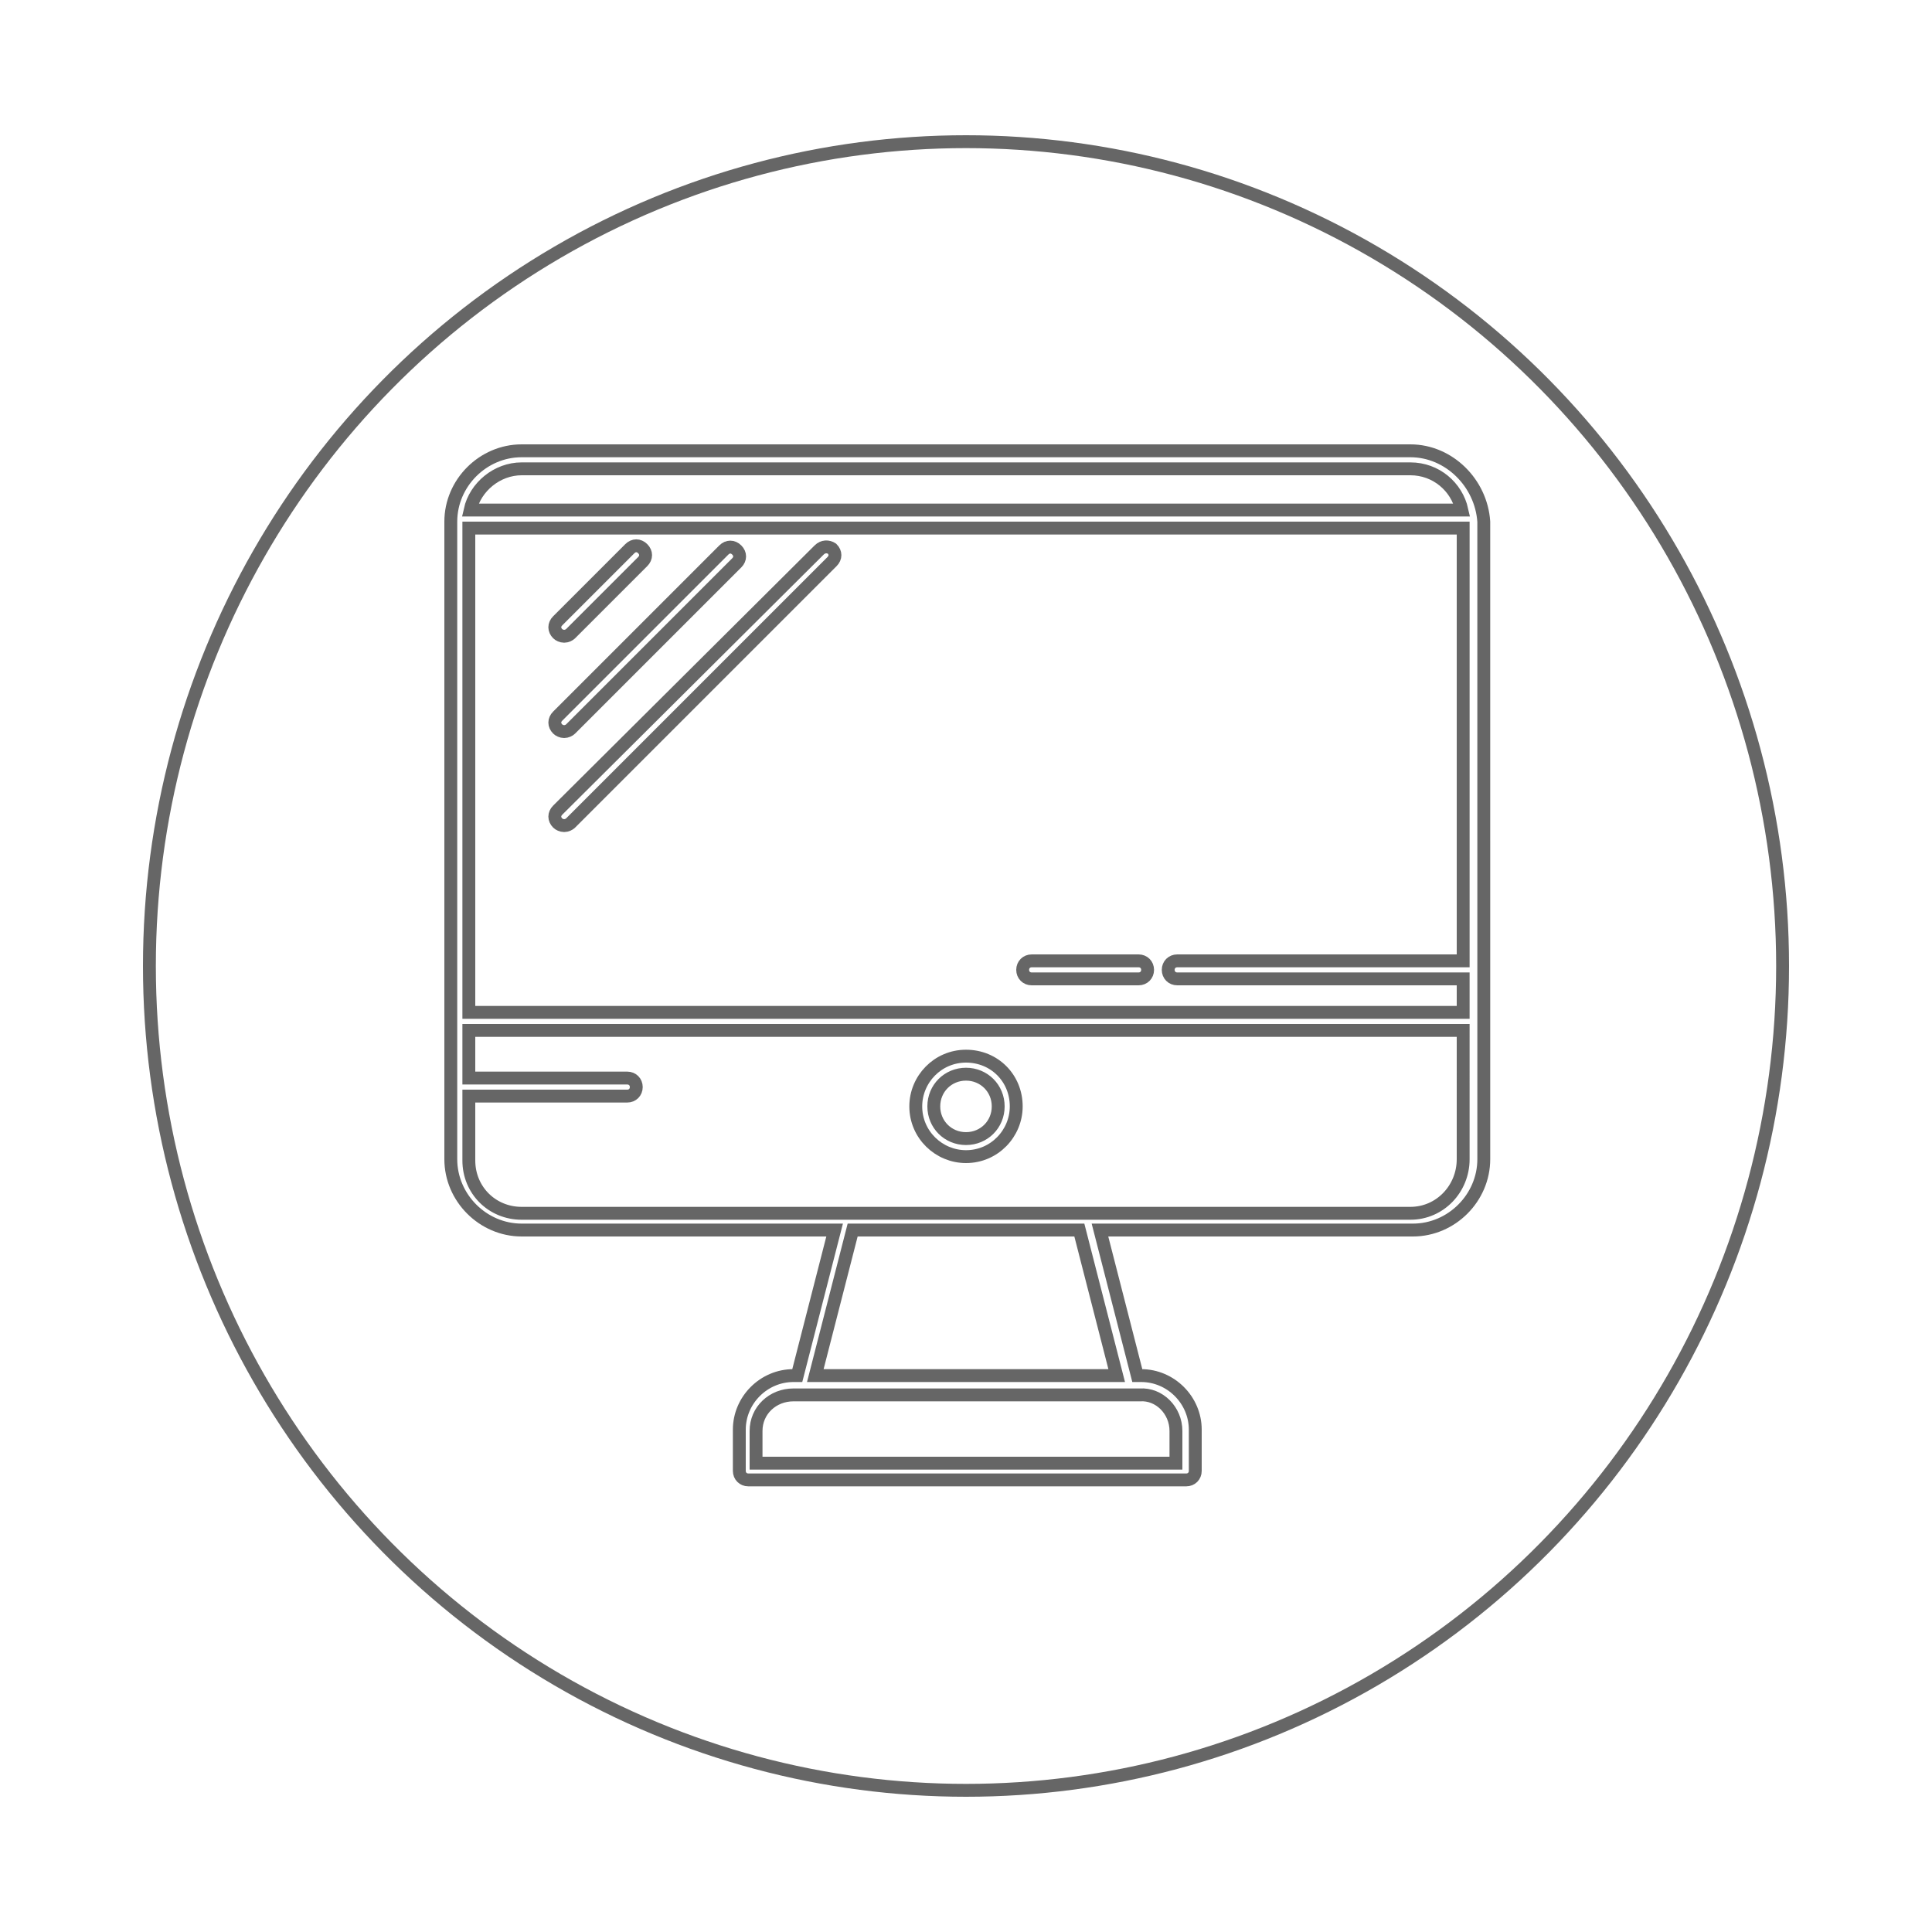 <?xml version="1.0" encoding="utf-8"?>
<!-- Generator: Adobe Illustrator 19.2.1, SVG Export Plug-In . SVG Version: 6.00 Build 0)  -->
<svg version="1.1" id="Layer_1" xmlns="http://www.w3.org/2000/svg" xmlns:xlink="http://www.w3.org/1999/xlink" x="0px" y="0px"
	 viewBox="0 0 150 150" style="enable-background:new 0 0 150 150;" xml:space="preserve">
<style type="text/css">
	.st0{fill:none;stroke:#666666;stroke-miterlimit:10;}
</style>
<ellipse class="st0" cx="75" cy="75" rx="63.4" ry="64"/>
<g>
	<path class="st0" d="M43.8,49.4c0.2,0,0.4-0.1,0.5-0.2l5.6-5.6c0.3-0.3,0.3-0.7,0-1c-0.3-0.3-0.7-0.3-1,0l-5.6,5.6
		c-0.3,0.3-0.3,0.7,0,1C43.4,49.3,43.6,49.4,43.8,49.4z"/>
	<path class="st0" d="M43.8,56.8c0.2,0,0.4-0.1,0.5-0.2l12.9-12.9c0.3-0.3,0.3-0.7,0-1c-0.3-0.3-0.7-0.3-1,0L43.3,55.6
		c-0.3,0.3-0.3,0.7,0,1C43.4,56.7,43.6,56.8,43.8,56.8z"/>
	<path class="st0" d="M63.6,42.7L43.3,62.9c-0.3,0.3-0.3,0.7,0,1c0.1,0.1,0.3,0.2,0.5,0.2s0.4-0.1,0.5-0.2l20.3-20.3
		c0.3-0.3,0.3-0.7,0-1C64.3,42.4,63.9,42.4,63.6,42.7z"/>
	<path class="st0" d="M88.4,74.6h-8.3c-0.4,0-0.7,0.3-0.7,0.7c0,0.4,0.3,0.7,0.7,0.7h8.3c0.4,0,0.7-0.3,0.7-0.7
		C89.1,74.9,88.8,74.6,88.4,74.6z"/>
	<path class="st0" d="M75,82c-2.2,0-3.9,1.8-3.9,3.9c0,2.2,1.8,3.9,3.9,3.9c2.2,0,3.9-1.8,3.9-3.9C78.9,83.7,77.2,82,75,82z
		 M75,88.4c-1.4,0-2.5-1.1-2.5-2.5c0-1.4,1.1-2.5,2.5-2.5c1.4,0,2.5,1.1,2.5,2.5C77.5,87.3,76.4,88.4,75,88.4z"/>
	<path class="st0" d="M109.5,35h-69c-3,0-5.5,2.5-5.5,5.5V90c0,3,2.5,5.5,5.5,5.5h24.3l-2.9,11.3h-0.3c-2.3,0-4.2,1.9-4.2,4.2v3.2
		c0,0.4,0.3,0.7,0.7,0.7h34c0.4,0,0.7-0.3,0.7-0.7v-3.2c0-2.3-1.9-4.2-4.2-4.2h-0.3l-2.9-11.3h24.3c3,0,5.5-2.5,5.5-5.5V40.5
		C115,37.5,112.5,35,109.5,35z M36.4,41h77.2v33.6H91.4c-0.4,0-0.7,0.3-0.7,0.7c0,0.4,0.3,0.7,0.7,0.7h22.2v2.6H36.4V41z M40.5,36.4
		h69c2,0,3.6,1.4,4,3.2h-77C36.9,37.8,38.6,36.4,40.5,36.4z M91.3,111.1v2.5H58.7v-2.5c0-1.6,1.3-2.8,2.9-2.8h26.9
		C90,108.2,91.3,109.5,91.3,111.1z M86.7,106.8H63.3l2.9-11.3h17.6L86.7,106.8z M109.5,94.2h-69c-2.3,0-4.1-1.8-4.1-4.1v-5h12.3
		c0.4,0,0.7-0.3,0.7-0.7c0-0.4-0.3-0.7-0.7-0.7H36.4v-3.7h77.2V90C113.6,92.3,111.8,94.2,109.5,94.2z"/>
</g>
</svg>
